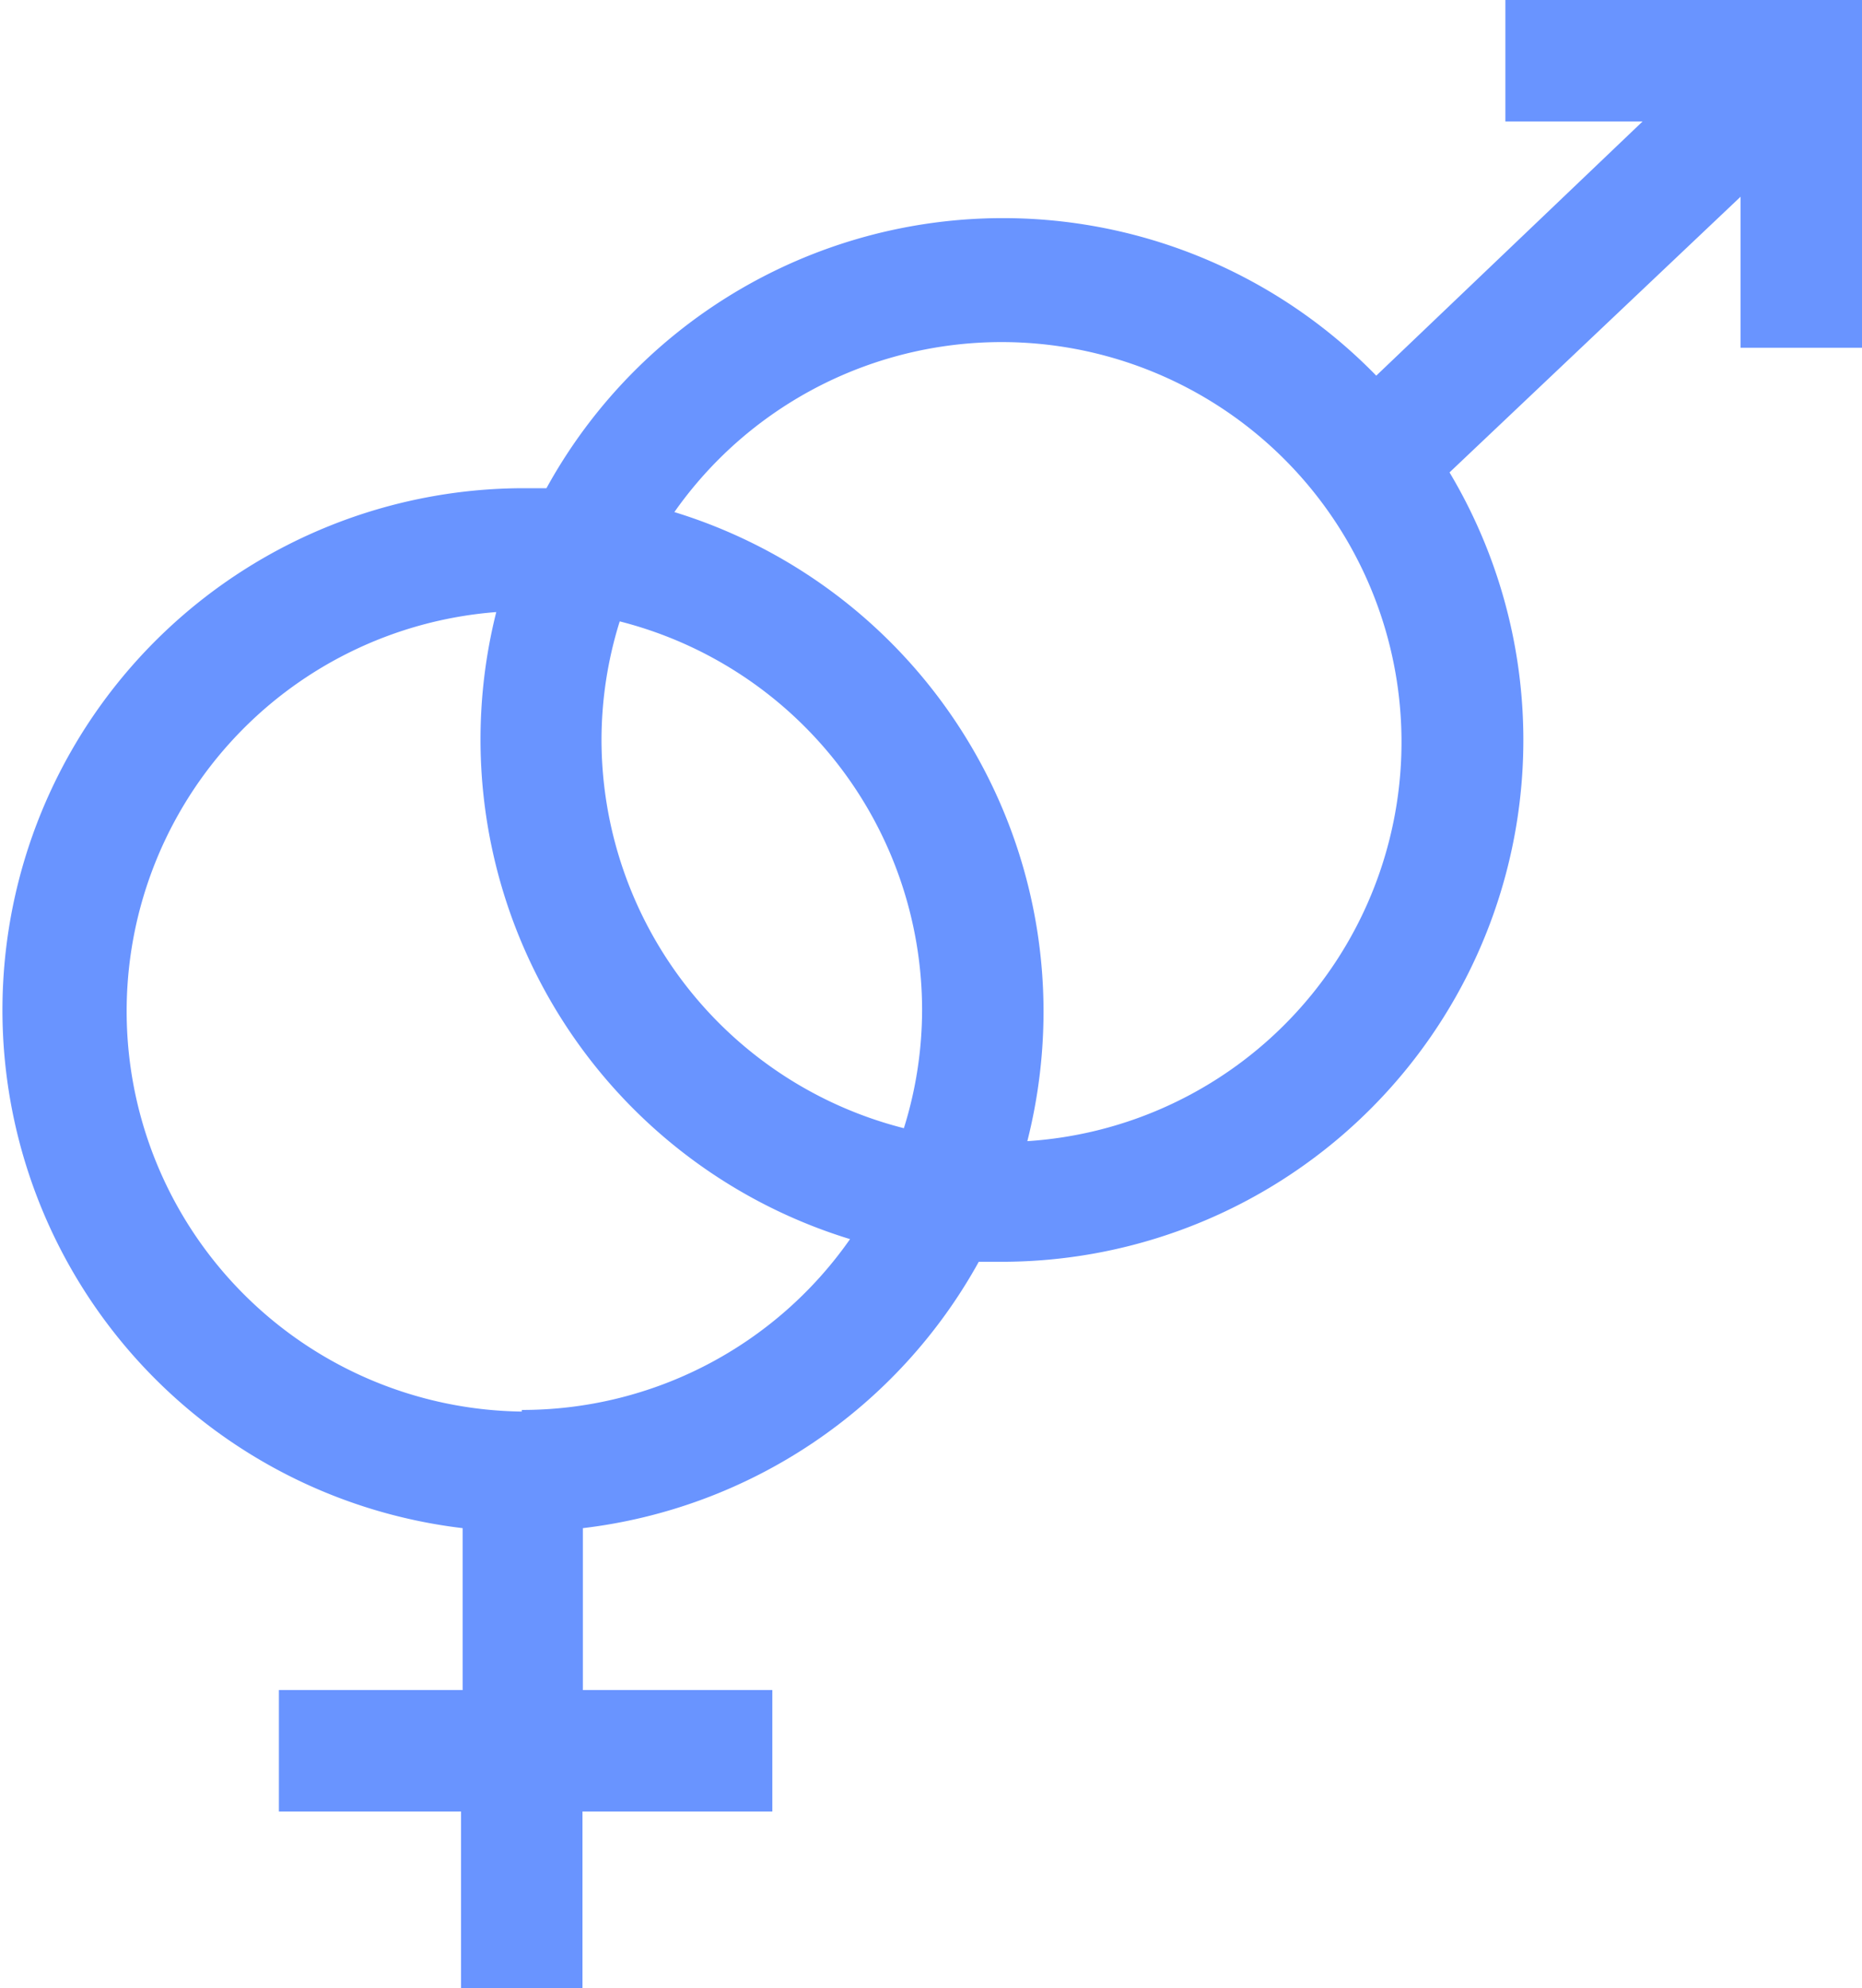 <svg xmlns="http://www.w3.org/2000/svg" viewBox="0 0 46 49.11"><defs><style>.cls-1{fill:#6994ff;}</style></defs><title>Asset 20</title><g id="Layer_2" data-name="Layer 2"><g id="Layer_1-2" data-name="Layer 1"><path class="cls-1" d="M37.19,0V3h3.39L34,9.28a12.87,12.87,0,0,0-20.5,2.78h-.57a12.89,12.89,0,0,0-1.5,25.69v4H6.89v3h4.5v4.36h3V44.75h4.69v-3H14.4v-4a12.91,12.91,0,0,0,9.78-6.58l.57,0A12.89,12.89,0,0,0,35.81,11.67L43,4.86V8.59h3V0ZM22.33,27.87a9.91,9.91,0,0,1-7.47-9.59,9.81,9.81,0,0,1,.45-2.93,9.91,9.91,0,0,1,7.47,9.59A9.81,9.81,0,0,1,22.33,27.87Zm-9.44,7a9.89,9.89,0,0,1-.63-19.75A12.91,12.91,0,0,0,21,30.61,9.88,9.88,0,0,1,12.89,34.83Zm12.49-6.68a13.07,13.07,0,0,0,.4-3.21,12.91,12.91,0,0,0-9.12-12.33,9.88,9.88,0,1,1,8.72,15.54Z"/></g></g></svg>
